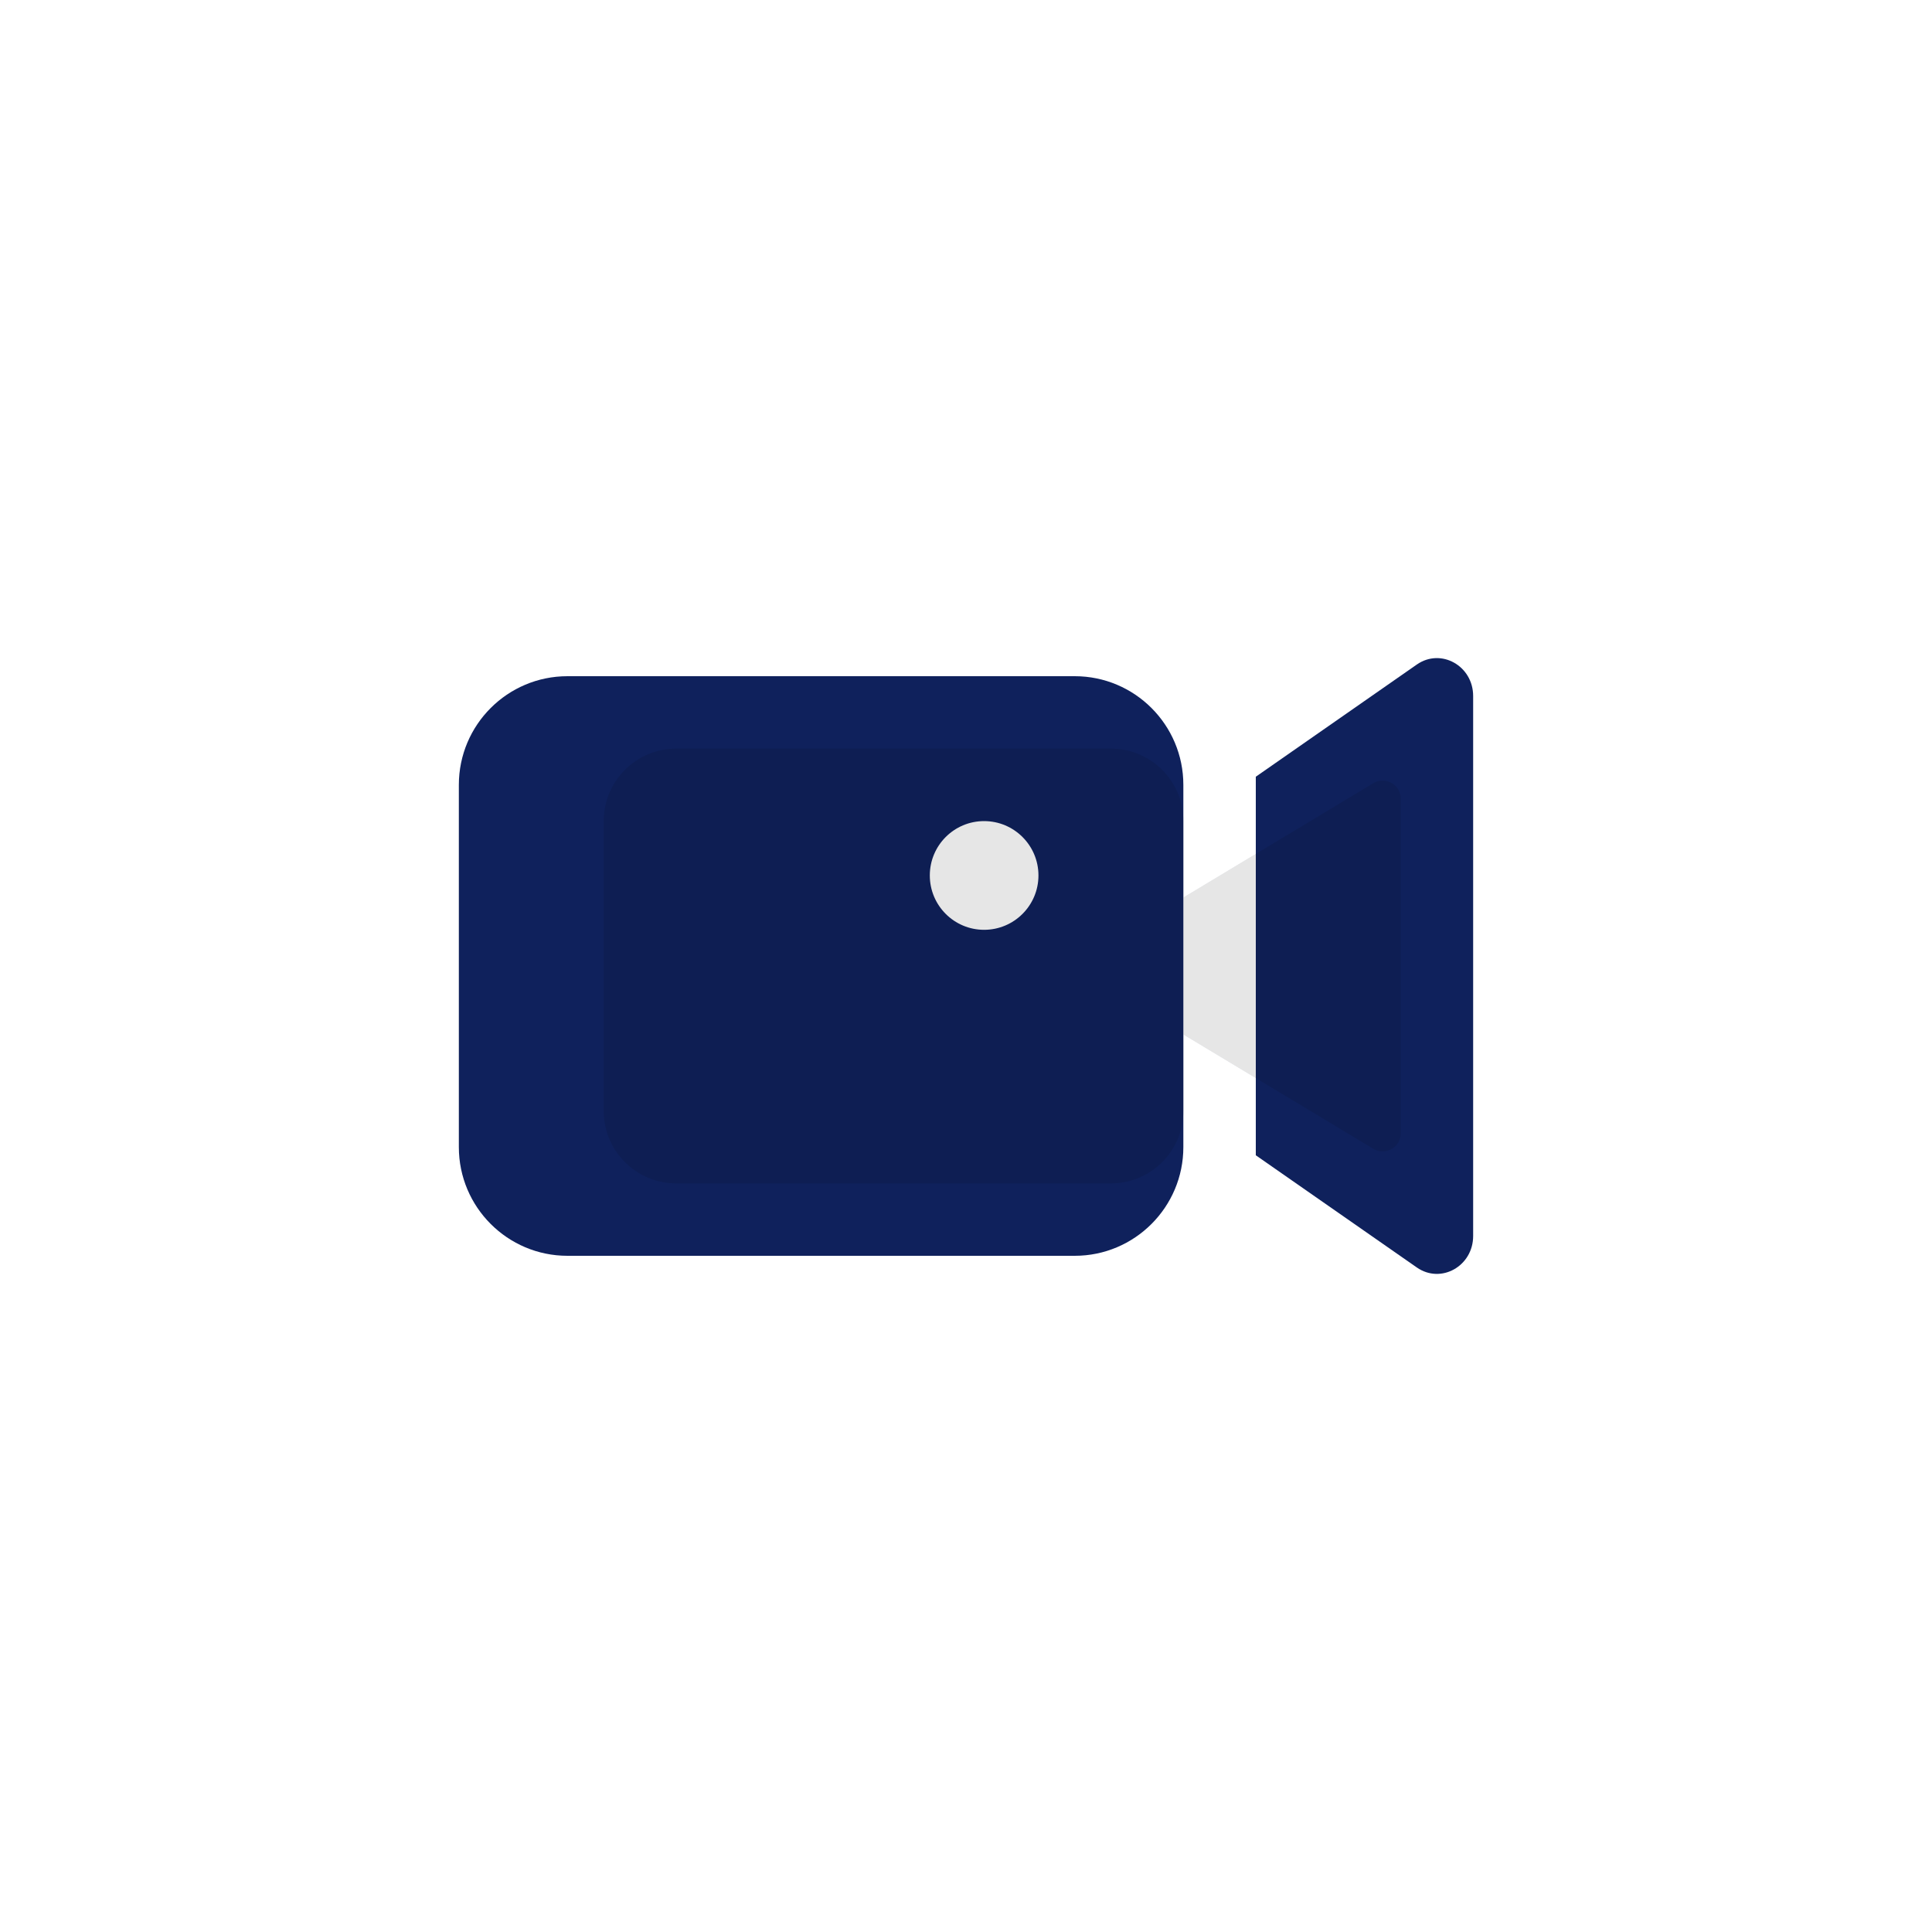 <svg width="30" height="30" viewBox="0 0 30 30" fill="none" xmlns="http://www.w3.org/2000/svg">
<path d="M19.5 12.061L22 10.319C22.374 10.058 22.875 10.338 22.875 10.808V19.192C22.875 19.662 22.374 19.942 22 19.681L19.5 17.939V12.061Z" fill="#0F215C"/>
<path fill-rule="evenodd" clip-rule="evenodd" d="M8.812 10.5C7.881 10.5 7.125 11.255 7.125 12.188V17.812C7.125 18.744 7.881 19.5 8.812 19.5H16.688C17.619 19.5 18.375 18.744 18.375 17.812V12.188C18.375 11.255 17.619 10.5 16.688 10.5H8.812ZM15.281 14.438C15.747 14.438 16.125 14.06 16.125 13.594C16.125 13.128 15.747 12.75 15.281 12.75C14.815 12.75 14.438 13.128 14.438 13.594C14.438 14.06 14.815 14.438 15.281 14.438Z" fill="#0F215C"/>
<g opacity="0.1">
<path d="M10.5 11.625C9.879 11.625 9.375 12.129 9.375 12.75V17.25C9.375 17.871 9.879 18.375 10.5 18.375H17.25C17.871 18.375 18.375 17.871 18.375 17.25V16.062L21.324 17.837C21.511 17.95 21.75 17.815 21.75 17.596V12.404C21.75 12.185 21.511 12.05 21.324 12.163L18.375 13.938V12.75C18.375 12.129 17.871 11.625 17.25 11.625H10.5Z" fill="#040E2C"/>
<path d="M10.5 11.625C9.879 11.625 9.375 12.129 9.375 12.75V17.25C9.375 17.871 9.879 18.375 10.5 18.375H17.25C17.871 18.375 18.375 17.871 18.375 17.25V16.062L21.324 17.837C21.511 17.95 21.75 17.815 21.75 17.596V12.404C21.75 12.185 21.511 12.05 21.324 12.163L18.375 13.938V12.75C18.375 12.129 17.871 11.625 17.25 11.625H10.5Z" fill="#0F215C"/>
<path d="M10.5 11.625C9.879 11.625 9.375 12.129 9.375 12.75V17.25C9.375 17.871 9.879 18.375 10.5 18.375H17.25C17.871 18.375 18.375 17.871 18.375 17.25V16.062L21.324 17.837C21.511 17.95 21.75 17.815 21.75 17.596V12.404C21.75 12.185 21.511 12.05 21.324 12.163L18.375 13.938V12.75C18.375 12.129 17.871 11.625 17.25 11.625H10.5Z" fill="black"/>
</g>
</svg>
